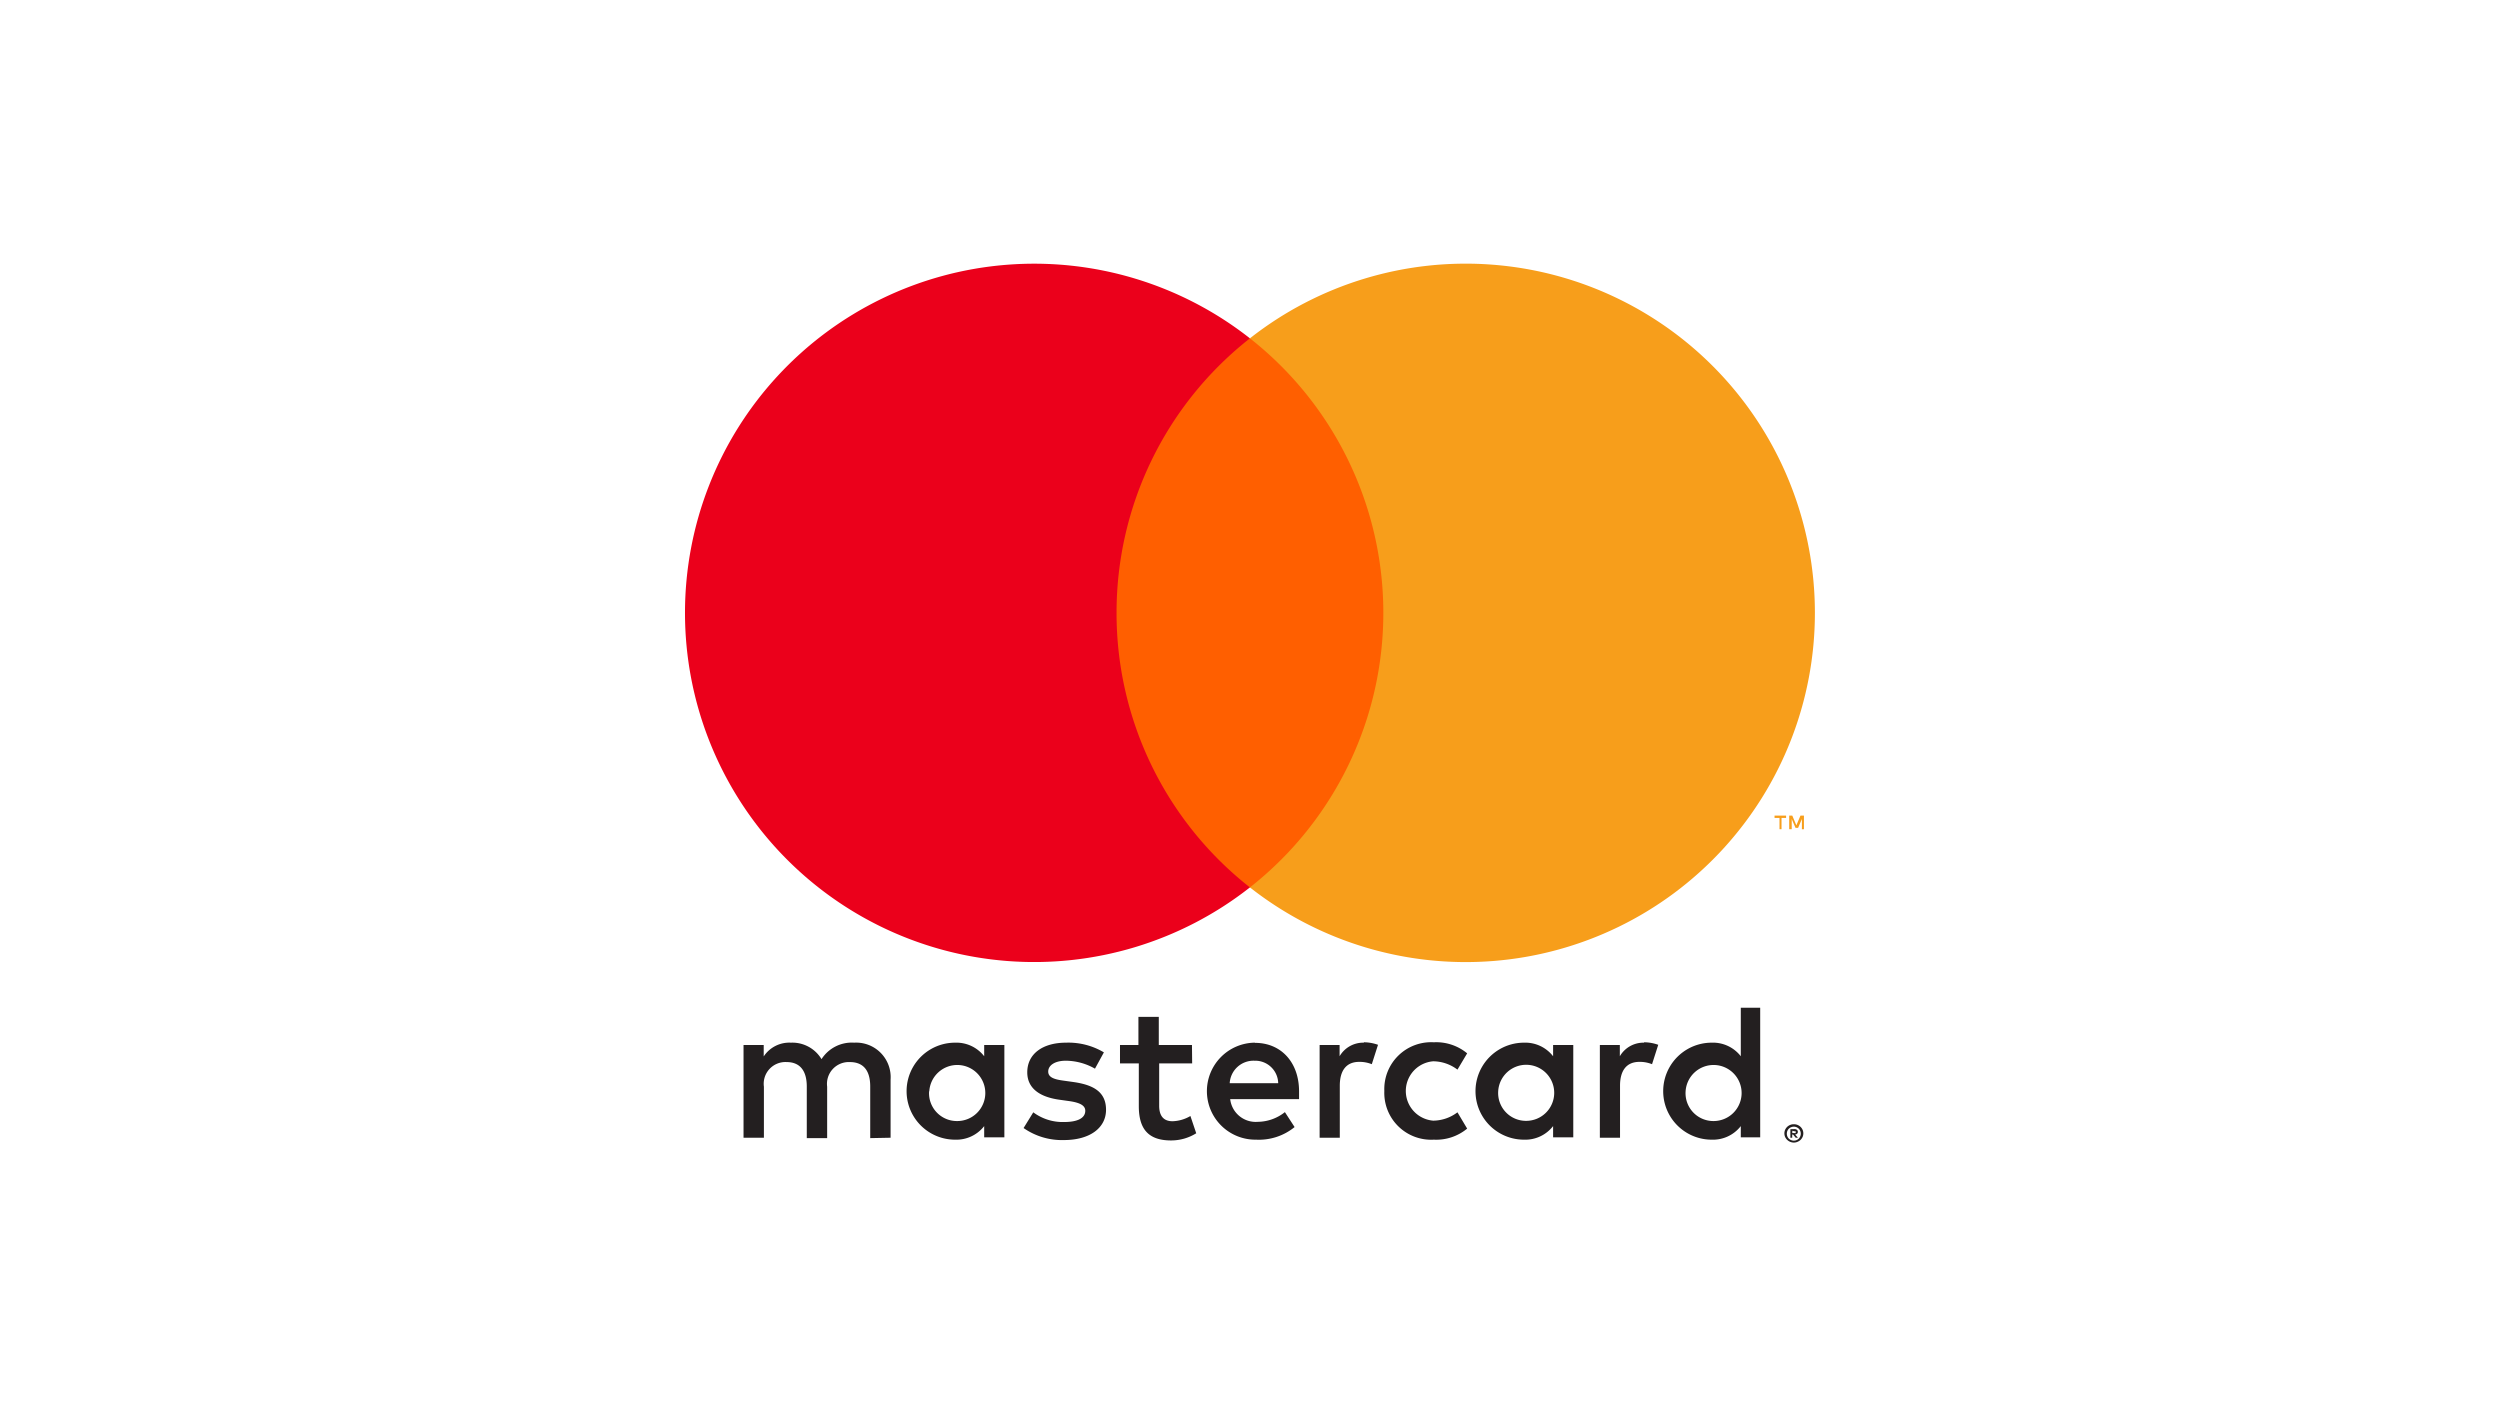 <?xml version="1.0" encoding="UTF-8" standalone="no"?>
<svg
   xmlns:dc="http://purl.org/dc/elements/1.1/"
   xmlns:cc="http://creativecommons.org/ns#"
   xmlns:rdf="http://www.w3.org/1999/02/22-rdf-syntax-ns#"
   xmlns:svg="http://www.w3.org/2000/svg"
   xmlns="http://www.w3.org/2000/svg"
   xmlns:sodipodi="http://sodipodi.sourceforge.net/DTD/sodipodi-0.dtd"
   xmlns:inkscape="http://www.inkscape.org/namespaces/inkscape"
   inkscape:version="1.0 (4035a4f, 2020-05-01)"
   height="360"
   width="640"
   sodipodi:docname="method-mastercard-640x360.svg"
   id="svg30"
   version="1.1"
   viewBox="0 0 640 360">
  <sodipodi:namedview
     inkscape:current-layer="Layer_1-2"
     inkscape:window-maximized="1"
     inkscape:window-y="23"
     inkscape:window-x="0"
     inkscape:cy="195.76392"
     inkscape:cx="216.95906"
     inkscape:zoom="1"
     showgrid="false"
     id="namedview32"
     inkscape:window-height="817"
     inkscape:window-width="1440"
     inkscape:pageshadow="2"
     inkscape:pageopacity="0"
     guidetolerance="10"
     gridtolerance="10"
     objecttolerance="10"
     borderopacity="1"
     bordercolor="#666666"
     pagecolor="#ffffff" />
  <defs
     id="defs12">
    <style
       id="style10">.cls-1{fill:none;}.cls-2{fill:#231f20;}.cls-3{fill:#ff5f00;}.cls-4{fill:#eb001b;}.cls-5{fill:#f79e1b;}</style>
  </defs>
  <title
     id="title14">mc_vrt_rgb_pos</title>
  <g
     id="Layer_1-2"
     data-name="Layer 1">
    <rect
       class="cls-1"
       width="146.8"
       height="120.41"
       id="rect16"
       x="0"
       y="0" />
    <g
       transform="translate(160.205,52.349)"
       id="g99">
      <path
         id="path18"
         d="m 67.786,238.909 v -14.899 a 8.84,8.84 0 0 0 -9.337,-9.436 9.188,9.188 0 0 0 -8.344,4.221 8.716,8.716 0 0 0 -7.847,-4.221 7.847,7.847 0 0 0 -6.953,3.526 v -2.93 h -5.165 v 23.739 h 5.215 v -13.062 a 5.562,5.562 0 0 1 5.811,-6.307 c 3.427,0 5.165,2.235 5.165,6.258 v 13.211 h 5.215 v -13.161 a 5.587,5.587 0 0 1 5.811,-6.307 c 3.526,0 5.215,2.235 5.215,6.258 v 13.211 z m 77.153,-23.739 h -8.493 v -7.201 h -5.215 v 7.201 h -4.718 v 4.718 h 4.817 v 10.926 c 0,5.513 2.136,8.791 8.244,8.791 a 12.118,12.118 0 0 0 6.456,-1.838 l -1.49,-4.42 a 9.535,9.535 0 0 1 -4.569,1.341 c -2.483,0 -3.427,-1.589 -3.427,-3.973 v -10.827 h 8.443 z m 44.052,-0.596 a 7.003,7.003 0 0 0 -6.258,3.476 v -2.881 h -5.115 v 23.739 h 5.165 v -13.31 c 0,-3.923 1.689,-6.109 4.966,-6.109 a 8.418,8.418 0 0 1 3.228,0.596 l 1.589,-4.966 a 11.05,11.05 0 0 0 -3.675,-0.646 z m -66.599,2.483 a 17.755,17.755 0 0 0 -9.684,-2.483 c -6.009,0 -9.933,2.881 -9.933,7.599 0,3.874 2.881,6.258 8.195,7.003 l 2.483,0.348 c 2.831,0.397 4.172,1.142 4.172,2.483 0,1.838 -1.887,2.881 -5.413,2.881 a 12.639,12.639 0 0 1 -7.897,-2.483 l -2.483,4.023 a 17.134,17.134 0 0 0 10.28,3.079 c 6.854,0 10.827,-3.228 10.827,-7.748 0,-4.519 -3.129,-6.357 -8.294,-7.102 l -2.483,-0.348 c -2.235,-0.298 -4.023,-0.745 -4.023,-2.334 0,-1.589 1.689,-2.781 4.519,-2.781 a 15.296,15.296 0 0 1 7.45,2.036 z m 138.339,-2.483 a 7.003,7.003 0 0 0 -6.258,3.476 v -2.881 h -5.115 v 23.739 h 5.165 v -13.31 c 0,-3.923 1.689,-6.109 4.966,-6.109 a 8.418,8.418 0 0 1 3.228,0.596 l 1.589,-4.966 a 11.05,11.05 0 0 0 -3.675,-0.646 z m -66.55,12.416 a 11.994,11.994 0 0 0 12.664,12.416 12.416,12.416 0 0 0 8.542,-2.831 l -2.483,-4.172 a 10.429,10.429 0 0 1 -6.208,2.136 7.623,7.623 0 0 1 0,-15.197 10.429,10.429 0 0 1 6.208,2.136 l 2.483,-4.172 a 12.416,12.416 0 0 0 -8.542,-2.831 11.994,11.994 0 0 0 -12.664,12.416 z m 48.373,0 v -11.82 h -5.165 v 2.881 a 9.014,9.014 0 0 0 -7.45,-3.476 12.416,12.416 0 0 0 0,24.832 9.014,9.014 0 0 0 7.45,-3.476 v 2.881 h 5.165 z m -19.22,0 a 7.176,7.176 0 1 1 7.201,7.599 7.127,7.127 0 0 1 -7.201,-7.599 z m -62.328,-12.416 a 12.417,12.417 0 0 0 0.348,24.832 14.427,14.427 0 0 0 9.858,-3.228 l -2.483,-3.824 a 11.299,11.299 0 0 1 -6.903,2.483 6.58,6.58 0 0 1 -7.102,-5.811 h 17.631 c 0,-0.646 0,-1.291 0,-1.987 0,-7.45 -4.619,-12.416 -11.274,-12.416 z m 0,4.619 a 5.885,5.885 0 0 1 6.009,5.761 h -12.416 a 6.109,6.109 0 0 1 6.307,-5.761 z m 129.399,7.847 v -21.405 h -4.966 v 12.416 a 9.014,9.014 0 0 0 -7.45,-3.476 12.416,12.416 0 0 0 0,24.832 9.014,9.014 0 0 0 7.45,-3.476 v 2.881 h 4.966 z m 8.617,8.418 a 2.483,2.483 0 0 1 0.944,0.174 2.483,2.483 0 0 1 0.77,0.497 2.483,2.483 0 0 1 0.521,0.745 2.309,2.309 0 0 1 0,1.838 2.483,2.483 0 0 1 -0.521,0.745 2.483,2.483 0 0 1 -0.77,0.497 2.334,2.334 0 0 1 -0.944,0.199 2.483,2.483 0 0 1 -2.235,-1.44 2.334,2.334 0 0 1 0,-1.838 2.483,2.483 0 0 1 0.521,-0.745 2.483,2.483 0 0 1 0.77,-0.497 2.483,2.483 0 0 1 1.018,-0.174 z m 0,4.197 a 1.763,1.763 0 0 0 0.72,-0.149 1.862,1.862 0 0 0 0.571,-0.397 1.838,1.838 0 0 0 0,-2.483 1.838,1.838 0 0 0 -0.571,-0.397 1.788,1.788 0 0 0 -0.72,-0.149 1.862,1.862 0 0 0 -0.72,0.149 1.813,1.813 0 0 0 -0.596,0.397 1.838,1.838 0 0 0 0,2.483 1.838,1.838 0 0 0 0.596,0.397 1.838,1.838 0 0 0 0.795,0.149 z m 0.149,-2.955 a 0.993,0.993 0 0 1 0.646,0.199 0.621,0.621 0 0 1 0.223,0.521 0.596,0.596 0 0 1 -0.174,0.447 0.869,0.869 0 0 1 -0.521,0.223 l 0.72,0.819 h -0.571 l -0.67,-0.819 h -0.223 v 0.819 h -0.472 v -2.185 z m -0.546,0.422 v 0.596 h 0.546 a 0.521,0.521 0 0 0 0.298,0 0.248,0.248 0 0 0 0,-0.223 0.248,0.248 0 0 0 0,-0.223 0.521,0.521 0 0 0 -0.298,0 z M 271.308,227.04 a 7.176,7.176 0 1 1 7.201,7.599 7.127,7.127 0 0 1 -7.201,-7.599 z m -174.395,0 v -11.87 h -5.165 v 2.881 a 9.014,9.014 0 0 0 -7.45,-3.476 12.416,12.416 0 0 0 0,24.832 9.014,9.014 0 0 0 7.45,-3.476 v 2.881 h 5.165 z m -19.22,0 a 7.176,7.176 0 1 1 7.201,7.599 7.127,7.127 0 0 1 -7.251,-7.599 z"
         class="cls-2"
         style="stroke-width:2.483" />
      <g
         data-name="&lt;Group&gt;"
         id="_Group_"
         transform="matrix(2.483,0,0,2.483,-22.478,-22.472)">
        <rect
           id="rect20"
           height="56.61"
           width="31.5"
           y="22.85"
           x="57.65"
           class="cls-3" />
        <path
           d="M 59.65,51.16 A 35.94,35.94 0 0 1 73.4,22.85 36,36 0 1 0 73.4,79.46 35.94,35.94 0 0 1 59.65,51.16 Z"
           class="cls-4"
           data-name="&lt;Path&gt;"
           id="_Path_" />
        <path
           id="path23"
           d="m 131.65,51.16 a 36,36 0 0 1 -58.25,28.3 36,36 0 0 0 0,-56.61 36,36 0 0 1 58.25,28.3 z"
           class="cls-5" />
        <path
           id="path25"
           d="M 128.21,73.46 V 72.3 h 0.47 v -0.24 h -1.19 V 72.3 H 128 v 1.16 z m 2.31,0 v -1.4 h -0.36 l -0.42,1 -0.42,-1 H 129 v 1.4 h 0.26 v -1.05 l 0.39,0.91 h 0.27 l 0.39,-0.91 v 1.06 z"
           class="cls-5" />
      </g>
    </g>
  </g>
</svg>
